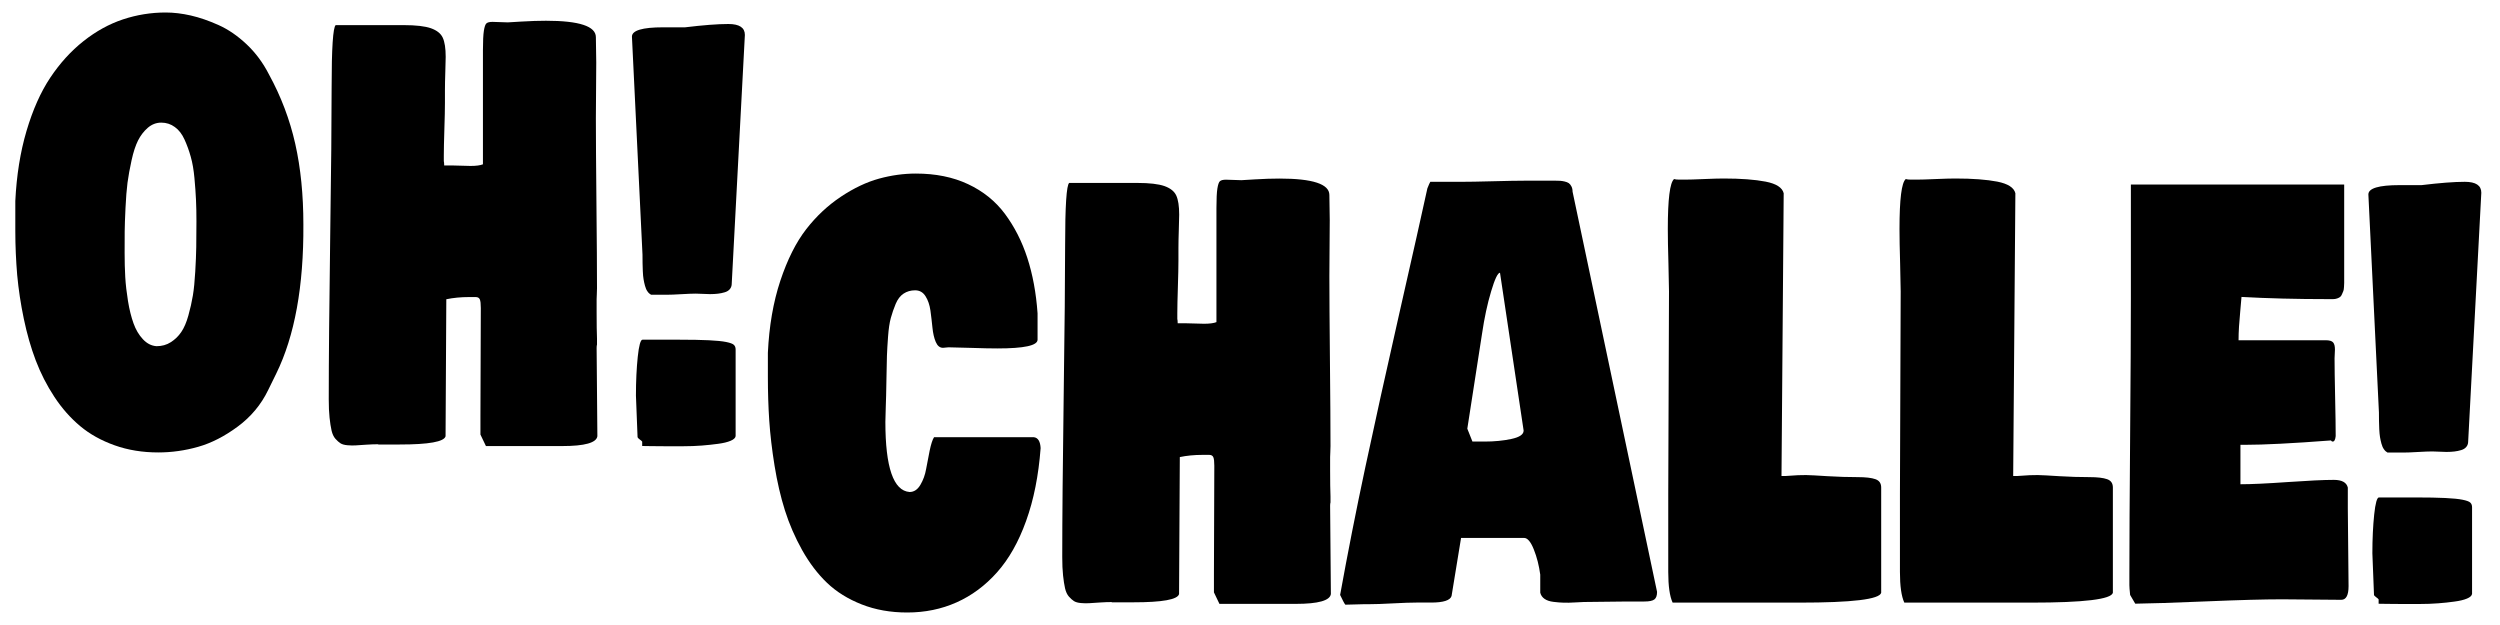 <?xml version="1.0" encoding="utf-8"?>
<!-- Generator: Adobe Illustrator 27.7.0, SVG Export Plug-In . SVG Version: 6.00 Build 0)  -->
<svg version="1.1" id="Layer_1" xmlns="http://www.w3.org/2000/svg" xmlns:xlink="http://www.w3.org/1999/xlink" x="0px" y="0px"
	 viewBox="0 0 400 100" style="enable-background:new 0 0 400 100;" xml:space="preserve">
<g>
	<path d="M2.45,36.98v-4.82c0.2-4.09,0.79-7.82,1.79-11.2s2.26-6.22,3.8-8.53s3.31-4.26,5.32-5.85s4.12-2.75,6.32-3.48
		S24.16,2,26.5,2c1.29,0,2.63,0.16,4.03,0.48s2.88,0.83,4.44,1.53c1.56,0.7,3.06,1.73,4.5,3.09c1.44,1.36,2.62,2.96,3.56,4.8
		c1.94,3.54,3.34,7.24,4.21,11.11s1.3,8.18,1.3,12.91c0.06,9.88-1.39,17.83-4.34,23.85l-1.29,2.63c-1.13,2.34-2.76,4.29-4.87,5.85
		c-2.11,1.56-4.22,2.64-6.33,3.24c-2.11,0.6-4.24,0.9-6.39,0.9c-2.52,0-4.85-0.38-6.98-1.14c-2.13-0.76-3.97-1.78-5.51-3.07
		S9.91,65.34,8.7,63.5c-1.21-1.84-2.2-3.78-2.98-5.83s-1.41-4.27-1.91-6.66s-0.85-4.73-1.06-7.01C2.56,41.72,2.45,39.38,2.45,36.98z
		 M25.8,19.62c-0.8,0-1.52,0.28-2.16,0.83c-0.64,0.56-1.15,1.23-1.55,2.02s-0.75,1.85-1.04,3.18c-0.29,1.33-0.51,2.53-0.65,3.59
		c-0.14,1.07-0.24,2.41-0.32,4.03c-0.08,1.62-0.12,2.88-0.13,3.77c-0.01,0.89-0.01,2.04-0.01,3.44c0,1.34,0.03,2.62,0.1,3.84
		s0.22,2.5,0.44,3.86c0.22,1.36,0.52,2.54,0.88,3.55c0.36,1.01,0.86,1.86,1.5,2.54c0.64,0.69,1.36,1.06,2.18,1.12
		c0.86,0,1.62-0.21,2.29-0.64s1.22-0.96,1.67-1.62s0.83-1.54,1.14-2.65c0.31-1.11,0.55-2.18,0.72-3.2s0.29-2.29,0.38-3.81
		s0.14-2.83,0.16-3.92s0.03-2.48,0.03-4.14c0-1.23-0.02-2.37-0.07-3.42s-0.13-2.22-0.25-3.51s-0.31-2.42-0.59-3.4
		c-0.27-0.98-0.61-1.9-1-2.76s-0.9-1.53-1.54-1.99C27.35,19.86,26.62,19.62,25.8,19.62z"/>
	<path d="M60.52,71.08c-0.55,0-1.18,0.02-1.91,0.07c-0.72,0.04-1.28,0.08-1.67,0.11c-0.39,0.03-0.84,0.02-1.33-0.02
		c-0.5-0.04-0.87-0.15-1.13-0.31c-0.25-0.16-0.52-0.4-0.81-0.72c-0.28-0.32-0.49-0.76-0.62-1.32c-0.13-0.56-0.23-1.24-0.32-2.06
		c-0.09-0.82-0.13-1.8-0.13-2.94c0-6.31,0.08-14.93,0.23-25.84c0.16-10.92,0.23-18.93,0.23-24.04c0-6.31,0.22-9.64,0.65-9.99h10.91
		c1.94,0,3.38,0.17,4.33,0.5c0.95,0.34,1.58,0.84,1.89,1.51s0.47,1.69,0.47,3.07c0,0.41-0.02,1.21-0.06,2.39s-0.06,2.17-0.06,2.96
		v2.02c0,0.94-0.03,2.34-0.09,4.21c-0.06,1.87-0.09,3.27-0.09,4.21v0.88c0.04,0.18,0.06,0.41,0.06,0.7h1.17
		c0.33,0,0.84,0.01,1.52,0.04c0.68,0.03,1.19,0.04,1.52,0.04c0.9,0,1.56-0.09,1.99-0.26V8.05c0-1.46,0.05-2.51,0.15-3.13
		c0.1-0.63,0.23-1.02,0.41-1.18c0.18-0.16,0.5-0.24,0.97-0.24c0.25,0,0.66,0.01,1.23,0.04c0.57,0.03,0.98,0.04,1.23,0.04l2.17-0.13
		c1.47-0.09,2.78-0.13,3.93-0.13c5.32,0,7.98,0.88,7.98,2.63c0,0.47,0.01,1.14,0.03,2.02s0.03,1.55,0.03,2.02
		c0,1.02-0.01,2.51-0.03,4.47s-0.03,3.45-0.03,4.47c0,3.04,0.03,7.57,0.09,13.59c0.06,6.02,0.09,10.55,0.09,13.59
		c0,0.26-0.01,0.59-0.03,0.99c-0.02,0.39-0.03,0.65-0.03,0.77v2.1c0,1.87,0.02,3.27,0.06,4.21v0.96c-0.04,0.12-0.06,0.29-0.06,0.53
		c0,1.55,0.02,3.9,0.06,7.06c0.04,3.16,0.06,5.51,0.06,7.06c-0.14,1.05-2.01,1.58-5.63,1.58h-12.2l-0.88-1.84v-2.89
		c0-1.96,0.01-4.85,0.03-8.68c0.02-3.83,0.03-6.72,0.03-8.68c0-0.67-0.05-1.13-0.16-1.38s-0.33-0.37-0.66-0.37h-1.06
		c-1.33,0-2.54,0.12-3.64,0.35c0,2.43-0.02,6.07-0.06,10.94s-0.06,8.53-0.06,10.98c-0.23,0.88-2.68,1.32-7.33,1.32H60.52z"/>
	<path d="M101.11,5.86c0-0.99,1.66-1.49,4.99-1.49h3.52c2.89-0.35,5.2-0.53,6.92-0.53c1.76,0,2.64,0.58,2.64,1.75l-2.11,39.93
		c-0.02,0.29-0.13,0.55-0.32,0.77c-0.2,0.22-0.46,0.38-0.81,0.48c-0.34,0.1-0.7,0.18-1.07,0.22c-0.37,0.04-0.79,0.07-1.26,0.07
		c-0.25,0-0.64-0.01-1.14-0.04c-0.51-0.03-0.89-0.04-1.14-0.04c-0.53,0-1.3,0.03-2.32,0.09c-1.02,0.06-1.79,0.09-2.32,0.09h-2.52
		c-0.22-0.12-0.41-0.29-0.57-0.53c-0.17-0.23-0.3-0.53-0.4-0.9c-0.1-0.37-0.18-0.72-0.23-1.05c-0.06-0.34-0.1-0.77-0.12-1.29
		c-0.02-0.53-0.03-0.96-0.04-1.29c-0.01-0.34-0.01-0.78-0.01-1.34L101.11,5.86z M102.01,69.95l-0.26-6.66c0-2.31,0.1-4.38,0.29-6.2
		s0.45-2.74,0.76-2.74h5.75c2.03,0,3.66,0.03,4.87,0.09c1.21,0.06,2.14,0.15,2.77,0.28c0.64,0.13,1.05,0.28,1.23,0.46
		c0.19,0.18,0.28,0.42,0.28,0.75v13.85c-0.04,0.29-0.31,0.54-0.81,0.75s-1.16,0.37-1.99,0.48s-1.71,0.21-2.62,0.28
		s-1.92,0.11-3.01,0.11s-2.02,0-2.8,0s-1.57-0.01-2.36-0.02c-0.79-0.01-1.25-0.02-1.36-0.02v-0.7c-0.06-0.09-0.19-0.2-0.4-0.35
		S102.03,70.03,102.01,69.95z"/>
	<path d="M166.5,71.7c-0.33,4.38-1.1,8.26-2.32,11.64c-1.21,3.38-2.77,6.12-4.66,8.24s-4.05,3.72-6.47,4.8s-5.05,1.62-7.9,1.62
		c-2.66,0-5.08-0.43-7.27-1.29c-2.19-0.86-4.04-2.01-5.54-3.44s-2.83-3.18-3.99-5.24c-1.15-2.06-2.07-4.18-2.76-6.36
		s-1.24-4.56-1.66-7.15c-0.42-2.59-0.7-5-0.85-7.23c-0.15-2.24-0.22-4.57-0.22-6.99v-3.86c0.2-4.27,0.86-8.1,1.99-11.51
		c1.13-3.4,2.51-6.15,4.13-8.24c1.62-2.09,3.48-3.83,5.57-5.22c2.09-1.39,4.13-2.35,6.1-2.89c1.97-0.54,3.94-0.81,5.89-0.81
		c3.15,0,5.93,0.56,8.34,1.69c2.41,1.13,4.38,2.71,5.91,4.76c1.52,2.05,2.72,4.39,3.58,7.04s1.41,5.6,1.64,8.88v4.21
		c0,0.94-2.15,1.4-6.45,1.4c-1.02,0-2.43-0.03-4.24-0.09c-1.81-0.06-3-0.09-3.56-0.09c-0.1,0-0.24,0.01-0.44,0.04
		c-0.2,0.03-0.34,0.04-0.44,0.04c-0.51,0-0.89-0.31-1.16-0.94s-0.44-1.4-0.53-2.3c-0.09-0.91-0.2-1.81-0.32-2.72
		c-0.13-0.91-0.39-1.67-0.79-2.3c-0.4-0.63-0.95-0.94-1.66-0.94s-1.32,0.18-1.85,0.53c-0.53,0.35-0.95,0.9-1.26,1.64
		s-0.57,1.5-0.78,2.26c-0.21,0.76-0.35,1.75-0.44,2.96c-0.09,1.21-0.15,2.24-0.18,3.07s-0.05,1.94-0.07,3.33
		c-0.02,1.39-0.04,2.4-0.06,3.05c0,0.35-0.02,0.99-0.06,1.93c-0.04,0.94-0.06,1.69-0.06,2.28c0,7.28,1.29,11.02,3.87,11.22
		c0.7,0,1.28-0.38,1.73-1.14c0.45-0.76,0.76-1.61,0.92-2.54c0.17-0.94,0.36-1.92,0.57-2.96c0.22-1.04,0.45-1.75,0.7-2.13h15.95
		C166.09,70.03,166.44,70.62,166.5,71.7z"/>
	<path d="M177.88,96.33c-0.55,0-1.18,0.02-1.91,0.07c-0.72,0.04-1.28,0.08-1.67,0.11c-0.39,0.03-0.84,0.02-1.33-0.02
		s-0.87-0.15-1.13-0.31c-0.25-0.16-0.52-0.4-0.81-0.72c-0.28-0.32-0.49-0.76-0.62-1.32s-0.23-1.24-0.32-2.06
		c-0.09-0.82-0.13-1.8-0.13-2.94c0-6.31,0.08-14.93,0.23-25.84s0.23-18.93,0.23-24.04c0-6.31,0.22-9.64,0.65-9.99h10.91
		c1.94,0,3.38,0.17,4.33,0.5c0.95,0.34,1.58,0.84,1.89,1.51s0.47,1.69,0.47,3.07c0,0.41-0.02,1.21-0.06,2.39
		c-0.04,1.18-0.06,2.17-0.06,2.96v2.02c0,0.94-0.03,2.34-0.09,4.21s-0.09,3.27-0.09,4.21v0.88c0.04,0.18,0.06,0.41,0.06,0.7h1.17
		c0.33,0,0.84,0.01,1.52,0.04c0.68,0.03,1.19,0.04,1.52,0.04c0.9,0,1.56-0.09,1.99-0.26V33.3c0-1.46,0.05-2.51,0.15-3.13
		c0.1-0.63,0.23-1.02,0.41-1.18c0.18-0.16,0.5-0.24,0.97-0.24c0.25,0,0.66,0.01,1.23,0.04s0.98,0.04,1.23,0.04l2.17-0.13
		c1.47-0.09,2.78-0.13,3.93-0.13c5.32,0,7.98,0.88,7.98,2.63c0,0.47,0.01,1.14,0.03,2.02c0.02,0.88,0.03,1.55,0.03,2.02
		c0,1.02-0.01,2.51-0.03,4.47c-0.02,1.96-0.03,3.45-0.03,4.47c0,3.04,0.03,7.57,0.09,13.59c0.06,6.02,0.09,10.55,0.09,13.59
		c0,0.26-0.01,0.59-0.03,0.99c-0.02,0.39-0.03,0.65-0.03,0.77v2.1c0,1.87,0.02,3.27,0.06,4.21v0.96c-0.04,0.12-0.06,0.29-0.06,0.53
		c0,1.55,0.02,3.9,0.06,7.06c0.04,3.16,0.06,5.51,0.06,7.06c-0.14,1.05-2.01,1.58-5.63,1.58h-12.2l-0.88-1.84v-2.89
		c0-1.96,0.01-4.85,0.03-8.68c0.02-3.83,0.03-6.72,0.03-8.68c0-0.67-0.05-1.13-0.16-1.38c-0.11-0.25-0.33-0.37-0.66-0.37h-1.06
		c-1.33,0-2.54,0.12-3.64,0.35c0,2.43-0.02,6.07-0.06,10.94c-0.04,4.87-0.06,8.53-0.06,10.98c-0.23,0.88-2.68,1.32-7.33,1.32H177.88
		z"/>
	<path d="M214.42,95.19c1.21-6.69,2.55-13.49,4.02-20.38c1.47-6.9,3.29-15.15,5.47-24.75c2.18-9.6,3.67-16.24,4.47-19.92
		c0.23-0.58,0.39-0.94,0.47-1.05h4.93c1.15,0,2.85-0.03,5.1-0.09c2.25-0.06,3.95-0.09,5.1-0.09h4.93c0.29,0,0.54,0.01,0.73,0.02
		c0.2,0.01,0.43,0.05,0.7,0.11c0.27,0.06,0.49,0.15,0.66,0.26c0.17,0.12,0.31,0.29,0.43,0.53c0.12,0.23,0.18,0.51,0.18,0.83
		l13.52,64.04c0,0.58-0.14,0.99-0.43,1.21s-0.82,0.33-1.6,0.33h-2.7c-0.78,0-1.95,0.01-3.49,0.04c-1.54,0.03-2.71,0.04-3.49,0.04
		c-0.23,0-0.71,0.02-1.42,0.07c-0.71,0.04-1.31,0.06-1.8,0.04c-0.49-0.01-1.03-0.06-1.63-0.13s-1.08-0.23-1.44-0.48
		c-0.36-0.25-0.59-0.58-0.69-0.99v-2.89c-0.2-1.46-0.54-2.81-1.03-4.03c-0.49-1.23-1.01-1.84-1.55-1.84h-10.09l-1.52,9.29
		c-0.22,0.7-1.31,1.05-3.28,1.05h-2.35c-0.84,0-2.09,0.04-3.75,0.13c-1.66,0.09-2.91,0.13-3.75,0.13h-0.82
		c-0.31,0-0.81,0.01-1.48,0.04s-1.2,0.04-1.57,0.04C215.08,96.54,214.81,96.01,214.42,95.19z M234.77,68.59l0.82,2.06h1.94
		c1.56,0,3-0.14,4.3-0.42c1.3-0.28,1.95-0.72,1.95-1.34l-3.78-25.25c-0.35,0-0.83,0.99-1.42,2.98c-0.6,1.99-1.08,4.24-1.45,6.75
		L234.77,68.59z"/>
	<path d="M266.85,36.63c0-4.76,0.33-7.42,1-7.98c0.2,0.06,0.47,0.09,0.82,0.09h0.94c0.61,0,1.6-0.03,2.99-0.09
		c1.39-0.06,2.44-0.09,3.17-0.09c2.78,0,5.02,0.17,6.73,0.5s2.67,0.96,2.89,1.86l-0.35,45.24h0.65c1.56-0.12,2.66-0.17,3.28-0.15
		c0.63,0.01,1.77,0.07,3.45,0.18c1.67,0.1,3.28,0.15,4.82,0.15c1.27,0,2.21,0.11,2.83,0.33s0.92,0.66,0.92,1.34v16.83
		c-0.25,1.05-4.61,1.58-13.08,1.58h-20.29c-0.47-1.02-0.7-2.66-0.7-4.91V79.06c0-3.65,0.02-9.06,0.06-16.22s0.06-12.57,0.06-16.22
		c0-0.67-0.03-2.16-0.09-4.47C266.88,39.84,266.85,38,266.85,36.63z"/>
	<path d="M303.92,36.63c0-4.76,0.33-7.42,1-7.98c0.2,0.06,0.47,0.09,0.82,0.09h0.94c0.61,0,1.6-0.03,2.99-0.09
		c1.39-0.06,2.44-0.09,3.17-0.09c2.78,0,5.02,0.17,6.73,0.5c1.71,0.34,2.67,0.96,2.89,1.86l-0.35,45.24h0.65
		c1.56-0.12,2.66-0.17,3.28-0.15c0.63,0.01,1.77,0.07,3.45,0.18c1.67,0.1,3.28,0.15,4.82,0.15c1.27,0,2.21,0.11,2.83,0.33
		s0.92,0.66,0.92,1.34v16.83c-0.25,1.05-4.61,1.58-13.08,1.58h-20.29c-0.47-1.02-0.7-2.66-0.7-4.91V79.06
		c0-3.65,0.02-9.06,0.06-16.22s0.06-12.57,0.06-16.22c0-0.67-0.03-2.16-0.09-4.47C303.95,39.84,303.92,38,303.92,36.63z"/>
	<path d="M340.7,93.62v-1.67c0-5,0.04-12.38,0.12-22.14c0.08-9.76,0.12-17.14,0.12-22.14V29.53h34.13v14.38c0,0.09,0,0.31,0,0.66
		s0,0.58,0,0.7c0,0.12-0.01,0.33-0.03,0.64c-0.02,0.31-0.05,0.52-0.1,0.64c-0.05,0.12-0.12,0.28-0.21,0.5
		c-0.09,0.22-0.19,0.37-0.31,0.46c-0.12,0.09-0.27,0.17-0.47,0.24s-0.41,0.11-0.65,0.11h-0.82c-5.06,0-9.68-0.12-13.84-0.35
		c-0.04,0.47-0.1,1.19-0.19,2.17c-0.09,0.98-0.16,1.84-0.21,2.59c-0.05,0.75-0.07,1.47-0.07,2.17h13.96c0.59,0,0.98,0.12,1.17,0.35
		c0.2,0.23,0.29,0.61,0.29,1.14c0,0.15-0.01,0.38-0.03,0.7c-0.02,0.32-0.03,0.56-0.03,0.7c0,1.4,0.03,3.48,0.09,6.22
		c0.06,2.75,0.09,4.82,0.09,6.22c-0.06,0.58-0.22,0.88-0.47,0.88c-0.12,0-0.22-0.06-0.29-0.18c-6.18,0.47-10.75,0.7-13.72,0.7h-0.76
		v6.31c1.74,0,4.26-0.12,7.55-0.35c3.29-0.23,5.76-0.35,7.4-0.35c1.29,0,2.03,0.41,2.23,1.23v3.33c0,1.4,0.02,3.48,0.06,6.22
		s0.06,4.82,0.06,6.22c0,1.46-0.39,2.19-1.17,2.19c-1.02,0-2.58-0.01-4.69-0.04c-2.11-0.03-3.71-0.04-4.81-0.04
		c-2.82,0-6.84,0.11-12.08,0.33s-9.03,0.34-11.38,0.37l-0.82-1.4C340.73,94.38,340.7,93.85,340.7,93.62z"/>
	<path d="M378.94,31.11c0-0.99,1.66-1.49,4.99-1.49h3.52c2.89-0.35,5.2-0.53,6.92-0.53c1.76,0,2.64,0.58,2.64,1.75l-2.11,39.93
		c-0.02,0.29-0.13,0.55-0.32,0.77c-0.2,0.22-0.46,0.38-0.81,0.48c-0.34,0.1-0.7,0.18-1.07,0.22c-0.37,0.04-0.79,0.07-1.26,0.07
		c-0.25,0-0.64-0.01-1.14-0.04c-0.51-0.03-0.89-0.04-1.14-0.04c-0.53,0-1.3,0.03-2.32,0.09c-1.02,0.06-1.79,0.09-2.32,0.09h-2.52
		c-0.22-0.12-0.41-0.29-0.57-0.53c-0.17-0.23-0.3-0.53-0.4-0.9c-0.1-0.37-0.18-0.72-0.23-1.05s-0.1-0.77-0.12-1.29
		c-0.02-0.53-0.03-0.96-0.04-1.29c-0.01-0.34-0.01-0.78-0.01-1.34L378.94,31.11z M379.84,95.19l-0.26-6.66c0-2.31,0.1-4.38,0.29-6.2
		s0.45-2.74,0.76-2.74h5.75c2.03,0,3.66,0.03,4.87,0.09c1.21,0.06,2.14,0.15,2.77,0.28c0.64,0.13,1.05,0.28,1.23,0.46
		c0.19,0.18,0.28,0.42,0.28,0.75v13.85c-0.04,0.29-0.31,0.54-0.81,0.75s-1.16,0.37-1.99,0.48c-0.83,0.12-1.71,0.21-2.62,0.28
		s-1.92,0.11-3.01,0.11s-2.02,0-2.8,0s-1.57-0.01-2.36-0.02s-1.25-0.02-1.36-0.02v-0.7c-0.06-0.09-0.19-0.2-0.4-0.35
		C379.98,95.4,379.86,95.28,379.84,95.19z"/>
</g>
</svg>
